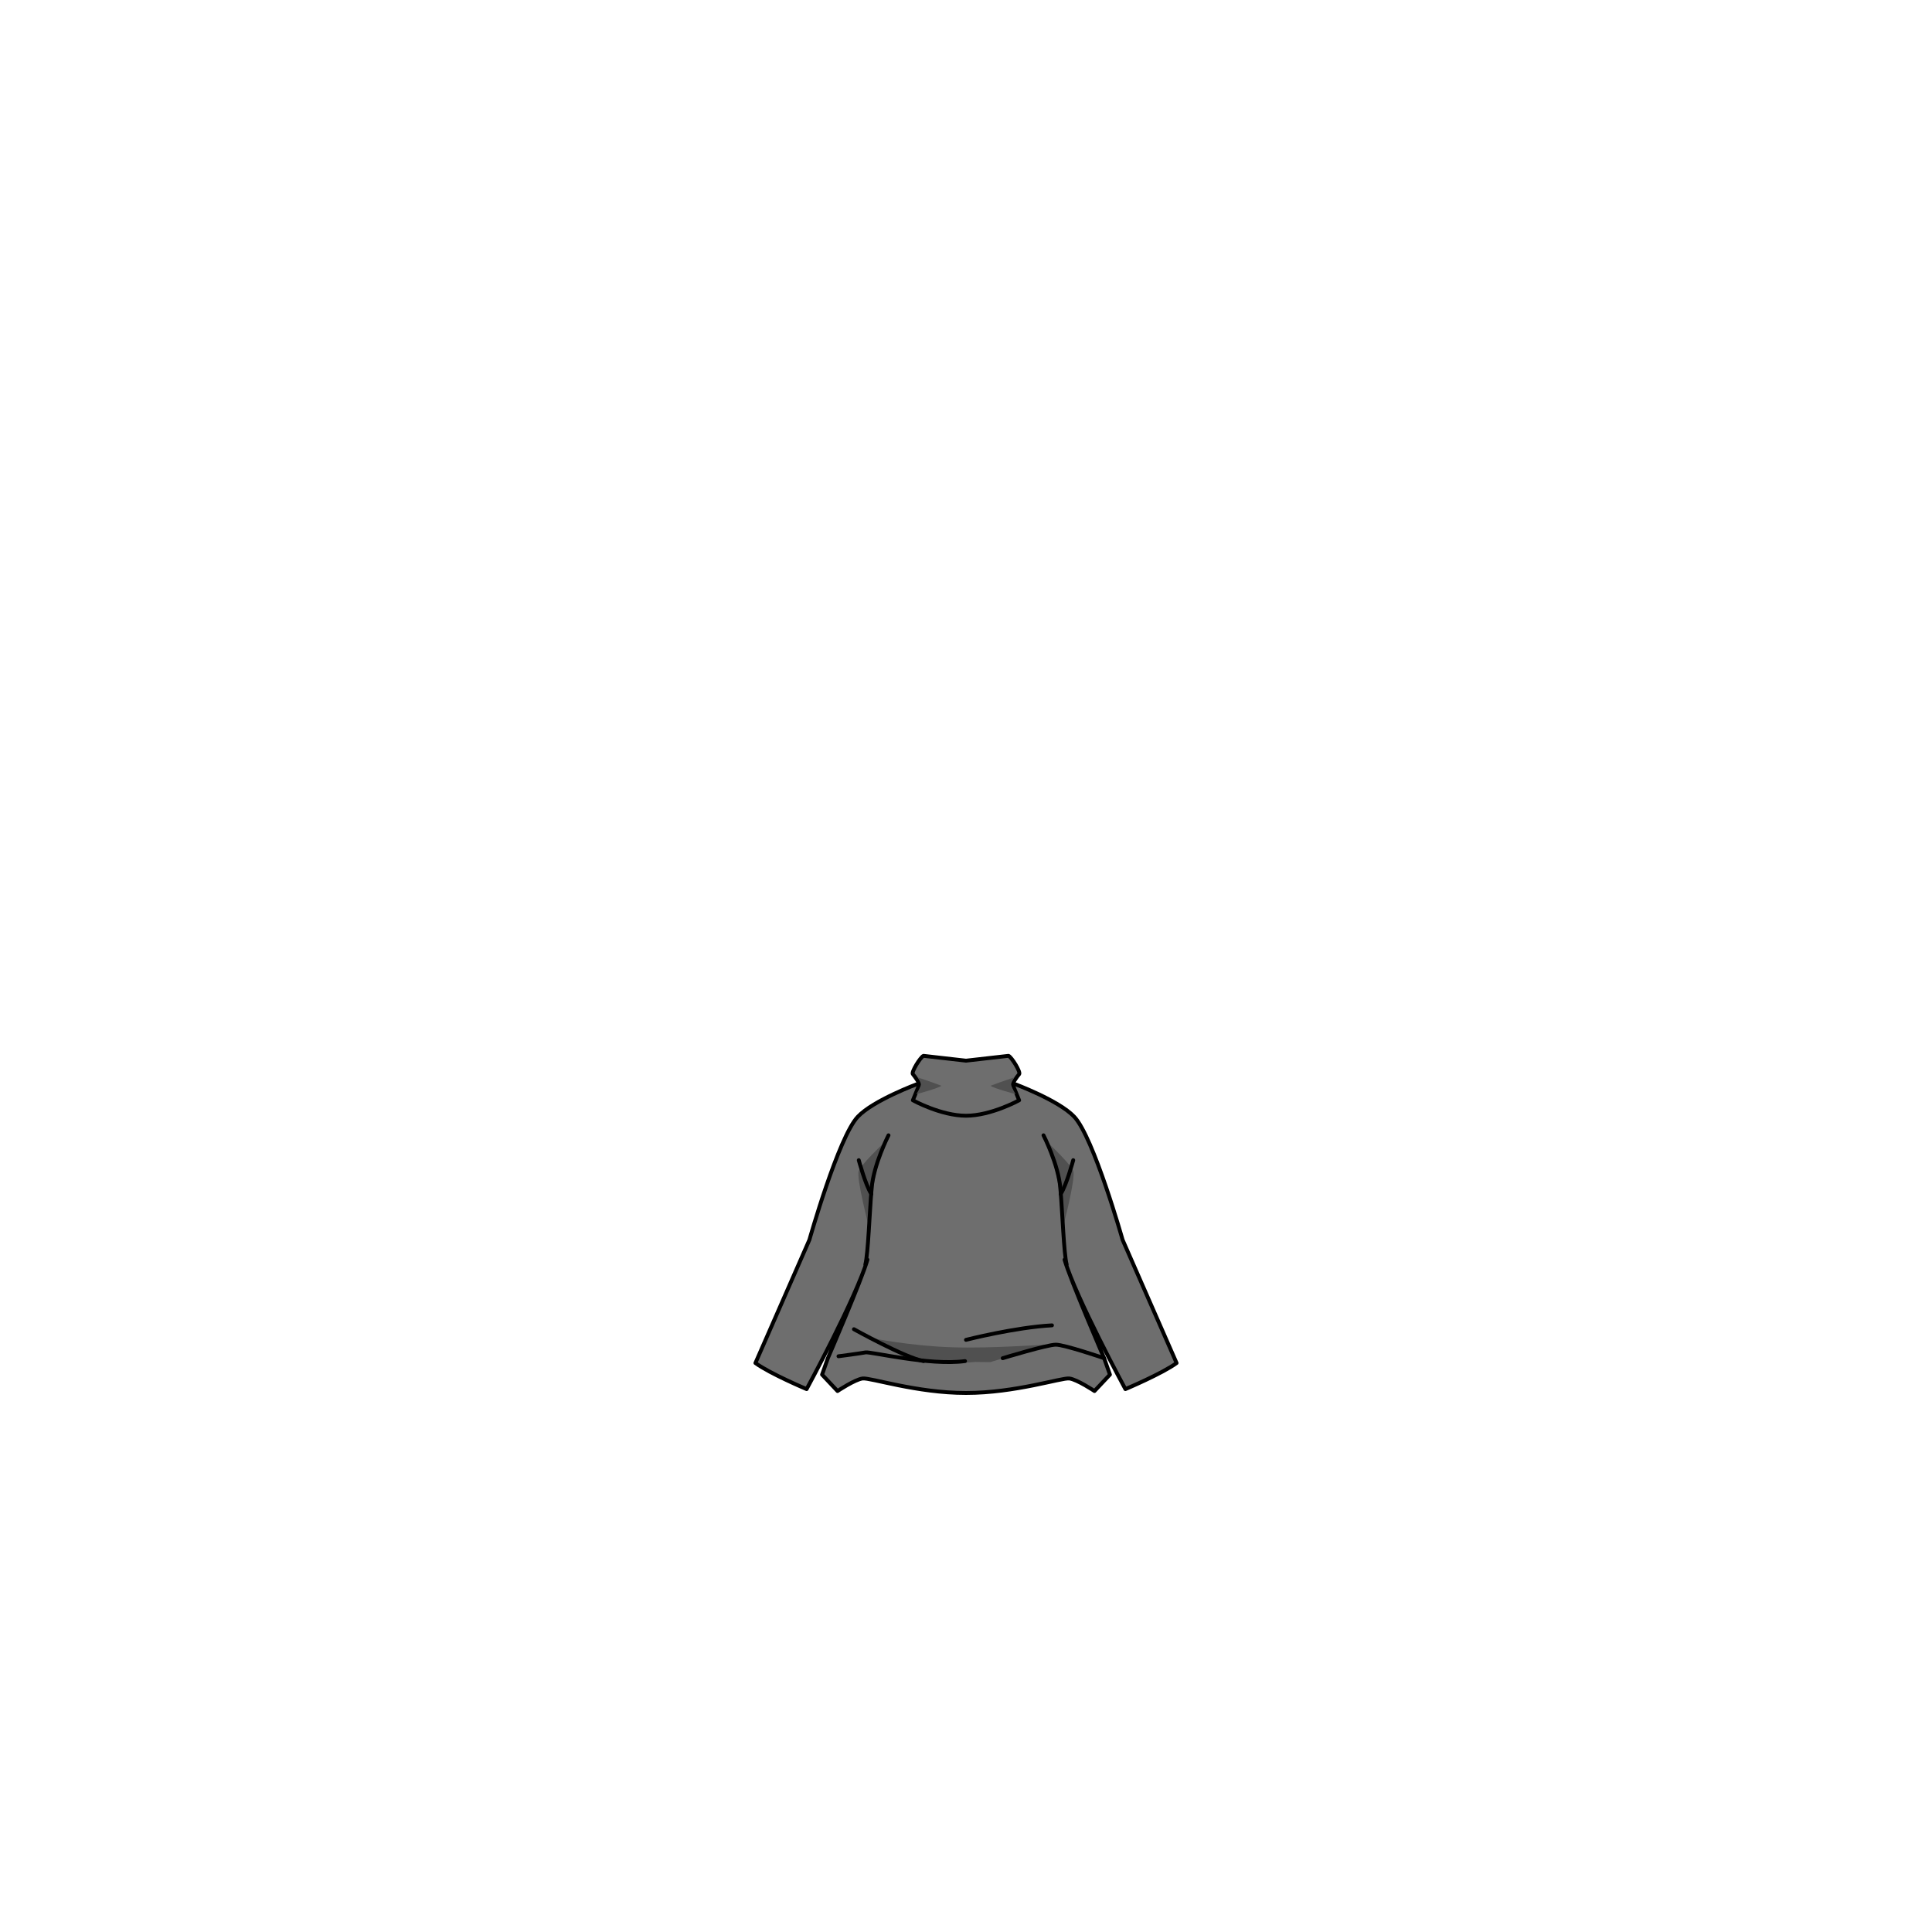 <svg xmlns="http://www.w3.org/2000/svg" width="500" height="500" version="1.1"><g id="x9245"><g><g><path style="fill:#6E6E6E;stroke:#000000;stroke-linecap:round;stroke-linejoin:round;" d="M304.5,352.75l-13.976-31.895c0,0-7.524-26.605-12.524-31.855c-4-4.25-15.5-8.5-15.5-8.5L250,286l-12.5-5.5c0,0-11.5,4.25-15.5,8.5c-5,5.25-12.524,31.855-12.524,31.855L195.5,352.75c3.75,2.75,13.25,6.75,13.25,6.75S221.5,336,224.5,326c-1.5,5.25-10.25,25.5-10.25,25.5l-1.5,4.25l4,4.25c0,0,4.5-3,6.5-3.25s14,3.75,26.75,3.75s24.75-4,26.75-3.75s6.5,3.25,6.5,3.25l4-4.25l-1.5-4.25c0,0-8.75-20.25-10.25-25.5c3,10,15.75,33.5,15.75,33.5S300.75,355.5,304.5,352.75z"></path><path style="fill:#505050;" d="M246.167,348.667c-10.819-0.376-20.333-2.333-20.333-2.333s9.333,5.666,12,5.833c2.09,0.131,9.394,0.869,14.464,0.302c2.3,0.059,4.035,0.031,4.035,0.031s12.5-3.834,16.917-4.5C269.692,347.859,257.252,349.053,246.167,348.667z"></path><g><path style="fill:none;stroke:#000000;stroke-linecap:round;stroke-linejoin:round;" d="M217,351c0,0,5.75-0.75,7-1s16.5,3.5,25.75,2.25"></path><path style="fill:none;stroke:#000000;stroke-linecap:round;stroke-linejoin:round;" d="M221,344c0,0,13,7.25,18,8.25"></path><path style="fill:none;stroke:#000000;stroke-linecap:round;stroke-linejoin:round;" d="M259.5,351.5c0,0,11.5-3.5,13.75-3.5s12.5,3.5,12.5,3.5"></path><path style="fill:none;stroke:#000000;stroke-linecap:round;stroke-linejoin:round;" d="M250,346.75c0,0,12.75-3.25,22.25-3.75"></path></g><g><g><path style="fill:#505050;" d="M273.75,306l-2-9.75c0,0,5.25,5,6,6.75S275,318,275,318L273.75,306z"></path><path style="fill:none;stroke:#000000;stroke-linecap:round;stroke-linejoin:round;" d="M277.75,300.25c0,0-1.75,6.5-3.25,8.75"></path><g><path style="fill:none;stroke:#000000;stroke-linecap:round;stroke-linejoin:round;" d="M270.058,293.815c0,0,3.812,7.444,4.356,13.617c0.544,6.174,0.907,17.066,1.634,19.791"></path></g></g><g><path style="fill:#505050;" d="M226.25,306l2-9.75c0,0-5.25,5-6,6.75s2.75,15,2.75,15L226.25,306z"></path><path style="fill:none;stroke:#000000;stroke-linecap:round;stroke-linejoin:round;" d="M222.25,300.25c0,0,1.75,6.5,3.25,8.75"></path><g><path style="fill:none;stroke:#000000;stroke-linecap:round;stroke-linejoin:round;" d="M229.942,293.815c0,0-3.812,7.444-4.356,13.617c-0.544,6.174-0.907,17.066-1.634,19.791"></path></g></g></g></g><g><path style="fill:#6E6E6E;stroke:#000000;stroke-linecap:round;stroke-linejoin:round;" d="M261,273.25l-11,1.25l-11-1.25c-0.75,0.25-3.25,4.25-2.75,4.75s1.75,2.5,1.75,2.5l-1.75,4.25c0,0,7.25,4,13.75,4s13.75-4,13.75-4L262,280.5c0,0,1.25-2,1.75-2.5S261.75,273.5,261,273.25z"></path><g><path style="fill:#505050;" d="M237.482,278.834c0,0,0.833,1.166,0.833,1.833s-1.167,2.5-1.167,2.5s5.667-1.501,6.5-2.167C240.149,279.667,237.482,278.834,237.482,278.834z"></path><path style="fill:#505050;" d="M262.518,278.834c0,0-0.834,1.166-0.834,1.833s1.167,2.5,1.167,2.5s-5.667-1.501-6.501-2.167C259.85,279.667,262.518,278.834,262.518,278.834z"></path></g></g></g></g></svg>